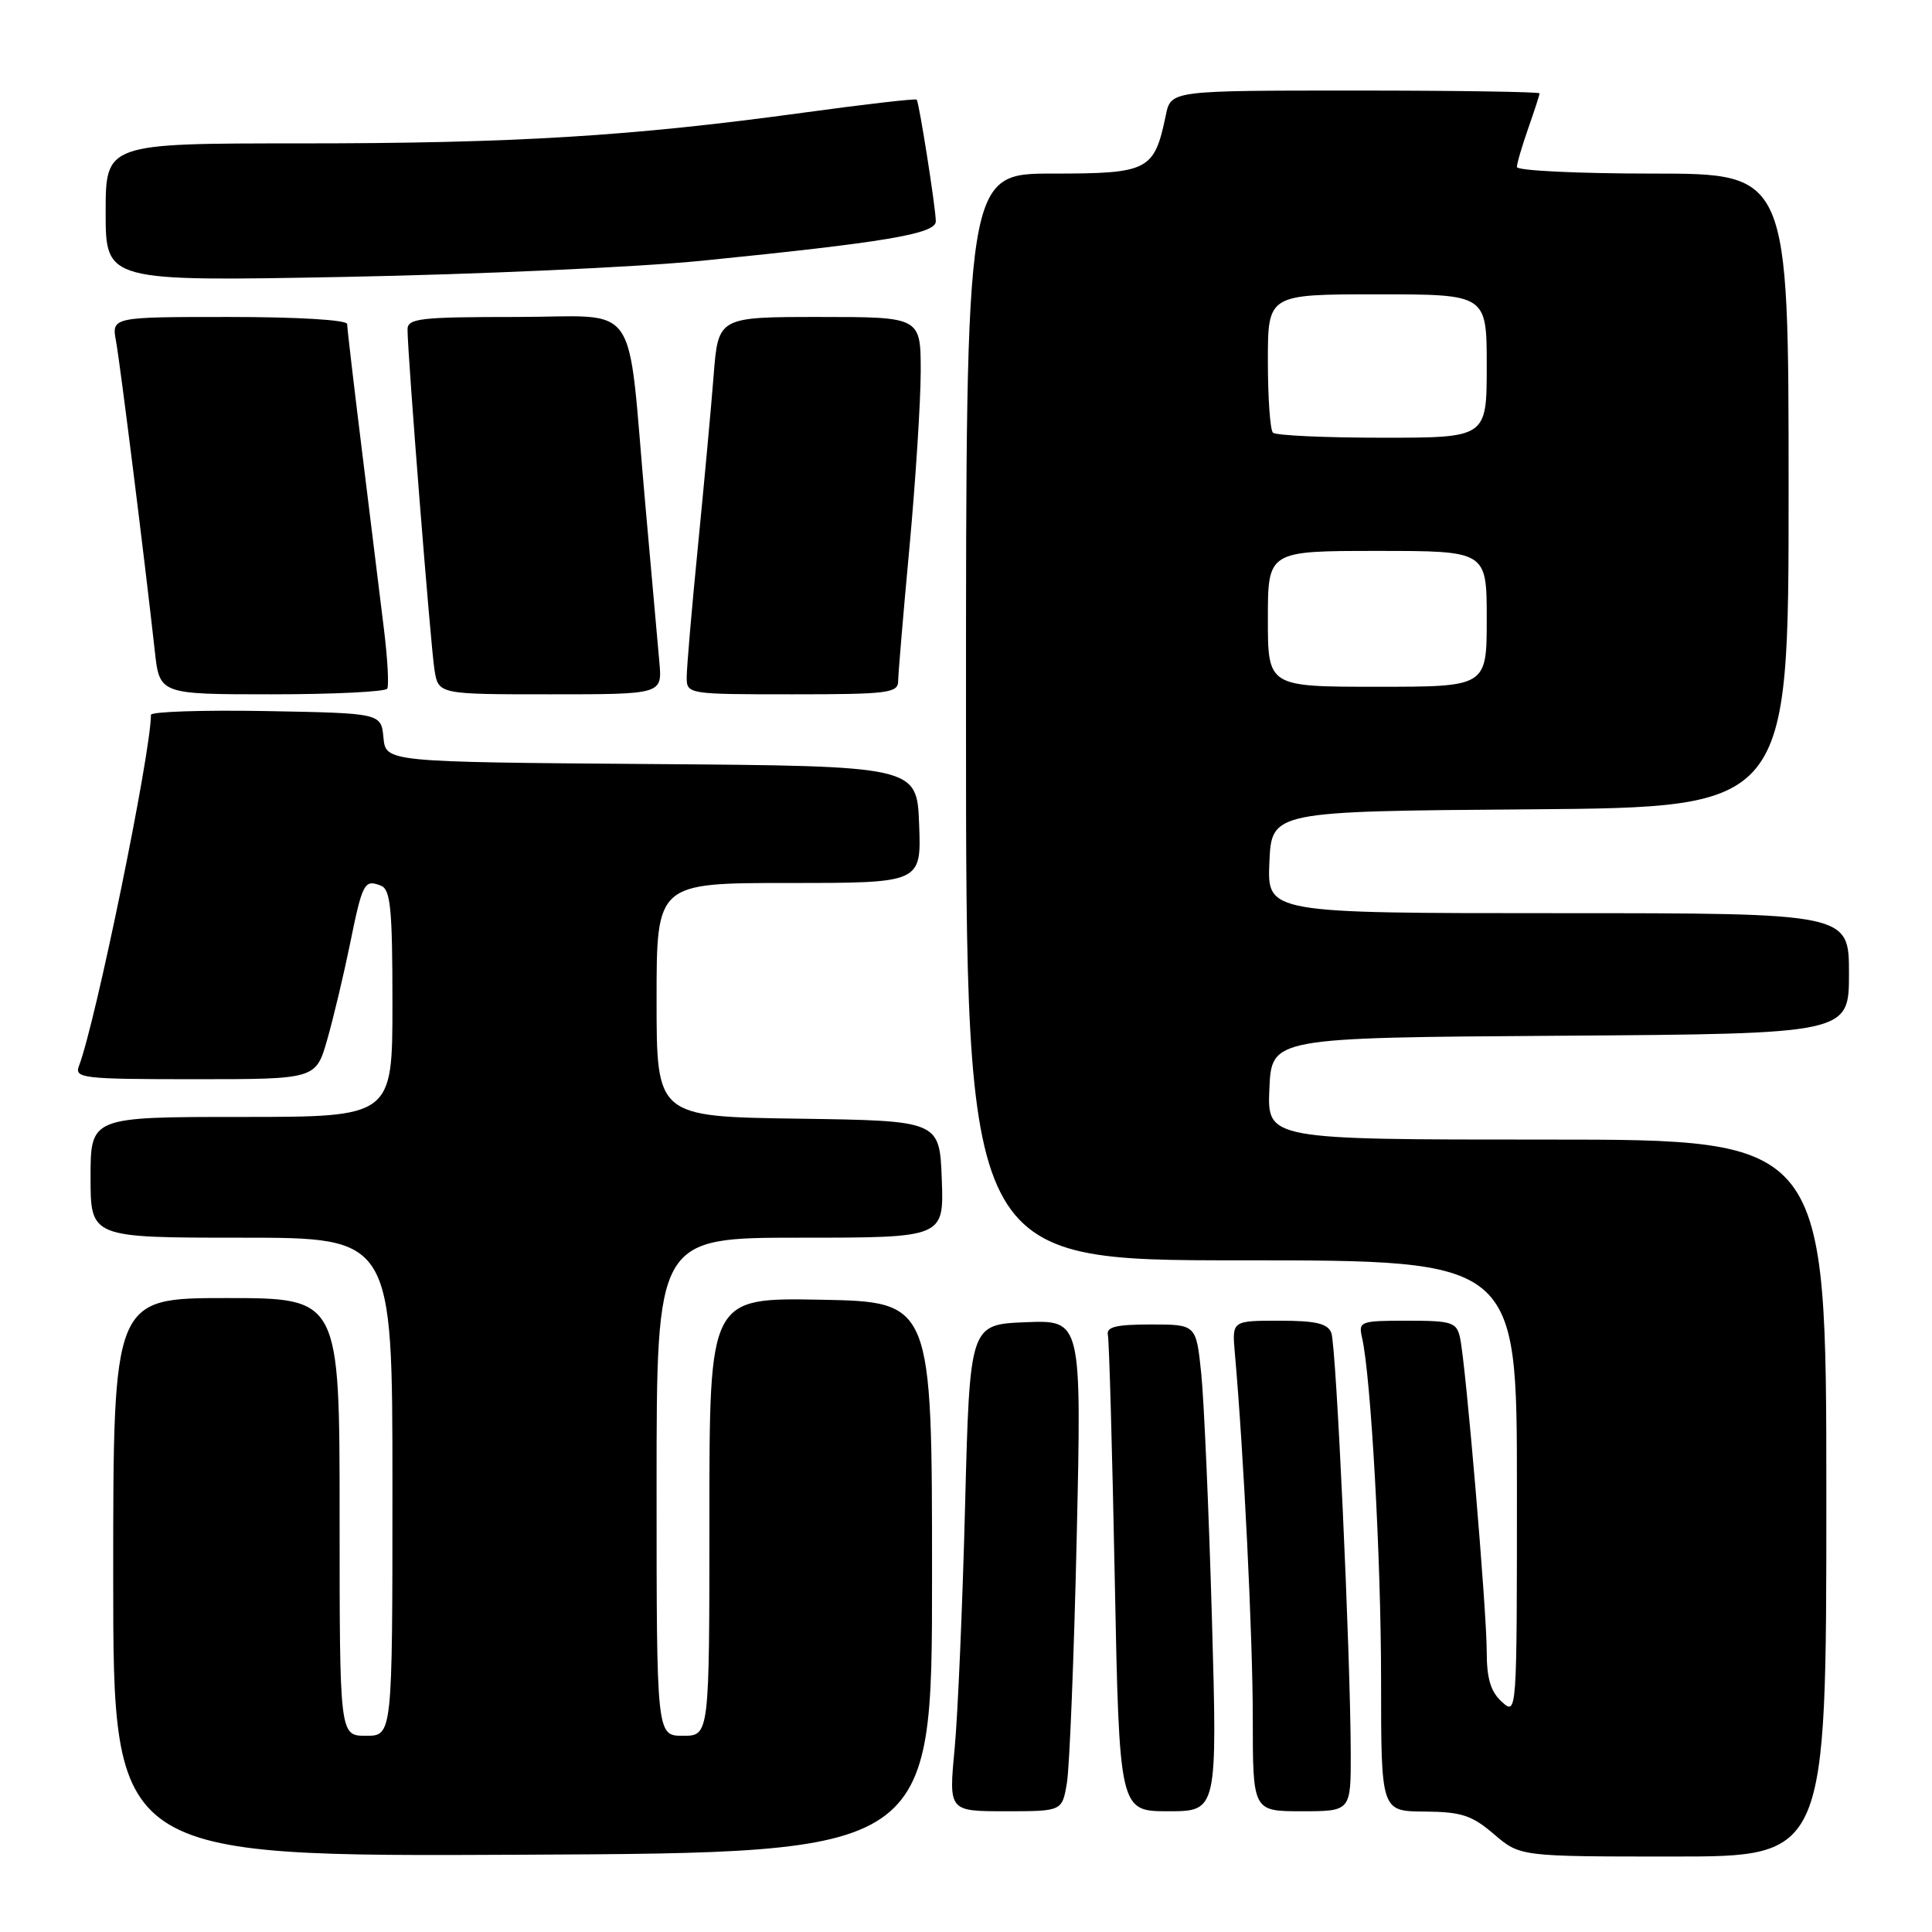 <?xml version="1.0" encoding="UTF-8" standalone="no"?>
<!DOCTYPE svg PUBLIC "-//W3C//DTD SVG 1.1//EN" "http://www.w3.org/Graphics/SVG/1.1/DTD/svg11.dtd" >
<svg xmlns="http://www.w3.org/2000/svg" xmlns:xlink="http://www.w3.org/1999/xlink" version="1.1" viewBox="0 0 256 256">
 <g >
 <path fill="currentColor"
d=" M 123.50 209.00 C 123.50 172.50 123.50 172.50 108.75 172.22 C 94.00 171.95 94.00 171.95 94.00 200.97 C 94.00 230.00 94.00 230.00 90.50 230.00 C 87.00 230.00 87.00 230.00 87.00 197.00 C 87.00 164.00 87.00 164.00 106.04 164.00 C 125.08 164.00 125.08 164.00 124.79 156.25 C 124.50 148.50 124.50 148.50 105.75 148.23 C 87.00 147.96 87.00 147.96 87.00 132.48 C 87.00 117.00 87.00 117.00 104.54 117.00 C 122.08 117.00 122.08 117.00 121.79 109.25 C 121.50 101.50 121.50 101.50 86.31 101.24 C 51.12 100.97 51.12 100.97 50.81 97.74 C 50.50 94.50 50.50 94.50 35.25 94.22 C 26.86 94.07 20.00 94.30 20.00 94.72 C 20.00 99.76 12.65 135.59 10.46 141.25 C 9.84 142.87 10.96 143.00 25.82 143.00 C 41.86 143.00 41.86 143.00 43.36 137.75 C 44.19 134.86 45.53 129.20 46.36 125.16 C 48.03 116.96 48.27 116.50 50.46 117.35 C 51.75 117.84 52.00 120.34 52.00 132.97 C 52.00 148.00 52.00 148.00 32.00 148.00 C 12.00 148.00 12.00 148.00 12.00 156.00 C 12.00 164.00 12.00 164.00 32.00 164.00 C 52.00 164.00 52.00 164.00 52.00 197.00 C 52.00 230.00 52.00 230.00 48.50 230.00 C 45.00 230.00 45.00 230.00 45.00 201.00 C 45.00 172.00 45.00 172.00 30.00 172.00 C 15.00 172.00 15.00 172.00 15.00 209.01 C 15.00 246.02 15.00 246.02 69.25 245.76 C 123.50 245.50 123.50 245.50 123.50 209.00 Z  M 242.00 198.50 C 242.00 151.00 242.00 151.00 204.95 151.00 C 167.91 151.00 167.91 151.00 168.20 144.25 C 168.50 137.50 168.50 137.50 206.75 137.24 C 245.00 136.98 245.00 136.98 245.00 128.99 C 245.00 121.00 245.00 121.00 206.45 121.00 C 167.91 121.00 167.91 121.00 168.20 114.25 C 168.50 107.50 168.50 107.50 202.75 107.24 C 237.00 106.97 237.00 106.97 237.00 64.99 C 237.00 23.00 237.00 23.00 219.00 23.00 C 209.10 23.00 201.00 22.61 201.00 22.13 C 201.00 21.64 201.68 19.34 202.50 17.00 C 203.32 14.66 204.00 12.58 204.00 12.37 C 204.00 12.17 193.01 12.00 179.58 12.00 C 155.16 12.00 155.16 12.00 154.48 15.25 C 152.94 22.63 152.22 23.00 139.48 23.00 C 128.00 23.00 128.00 23.00 128.00 95.00 C 128.00 167.00 128.00 167.00 164.50 167.00 C 201.00 167.00 201.00 167.00 201.00 197.15 C 201.00 227.25 201.00 227.31 199.00 225.50 C 197.53 224.17 197.00 222.42 197.00 218.89 C 197.00 213.39 194.22 180.63 193.46 177.25 C 193.01 175.20 192.39 175.00 186.46 175.00 C 180.23 175.00 179.98 175.09 180.48 177.25 C 181.66 182.40 183.00 206.47 183.00 222.65 C 183.00 240.00 183.00 240.00 188.75 240.04 C 193.64 240.08 195.02 240.52 197.96 243.04 C 201.42 246.00 201.42 246.00 221.71 246.00 C 242.00 246.00 242.00 246.00 242.00 198.50 Z  M 141.37 236.25 C 141.72 234.19 142.31 219.54 142.67 203.70 C 143.32 174.91 143.32 174.91 135.91 175.20 C 128.50 175.50 128.50 175.50 127.88 199.50 C 127.54 212.70 126.92 227.21 126.49 231.75 C 125.71 240.00 125.71 240.00 133.23 240.00 C 140.74 240.00 140.74 240.00 141.37 236.25 Z  M 160.58 214.25 C 160.17 200.09 159.54 185.57 159.17 182.00 C 158.50 175.50 158.50 175.50 152.50 175.50 C 147.88 175.50 146.57 175.82 146.80 176.90 C 146.97 177.67 147.38 192.19 147.71 209.15 C 148.32 240.00 148.32 240.00 154.81 240.00 C 161.31 240.00 161.31 240.00 160.58 214.25 Z  M 178.98 232.25 C 178.94 219.04 177.06 178.32 176.41 176.62 C 175.93 175.37 174.37 175.00 169.52 175.00 C 163.25 175.00 163.25 175.00 163.62 179.25 C 164.80 192.52 166.00 216.94 166.00 227.66 C 166.00 240.00 166.00 240.00 172.50 240.00 C 179.00 240.00 179.00 240.00 178.98 232.25 Z  M 51.31 91.25 C 51.55 90.84 51.36 87.35 50.89 83.50 C 50.42 79.65 49.13 69.16 48.02 60.19 C 46.91 51.22 46.00 43.45 46.00 42.94 C 46.00 42.39 39.44 42.00 30.39 42.00 C 14.78 42.00 14.78 42.00 15.38 45.25 C 15.94 48.34 19.15 73.98 20.51 86.25 C 21.14 92.00 21.14 92.00 36.01 92.00 C 44.19 92.00 51.08 91.66 51.31 91.25 Z  M 87.37 87.75 C 87.16 85.41 86.32 75.92 85.49 66.65 C 83.03 39.05 85.09 42.00 68.37 42.00 C 55.66 42.00 54.00 42.19 54.00 43.66 C 54.00 46.94 57.06 85.58 57.57 88.75 C 58.09 92.00 58.09 92.00 72.92 92.00 C 87.75 92.00 87.75 92.00 87.37 87.75 Z  M 119.01 90.25 C 119.02 89.29 119.69 81.30 120.51 72.50 C 121.32 63.70 121.99 53.24 122.00 49.25 C 122.00 42.00 122.00 42.00 108.59 42.00 C 95.17 42.00 95.17 42.00 94.56 49.75 C 94.23 54.01 93.28 64.25 92.47 72.50 C 91.65 80.75 90.99 88.51 90.99 89.75 C 91.00 91.98 91.15 92.00 105.00 92.00 C 117.66 92.00 119.00 91.83 119.01 90.25 Z  M 93.00 34.55 C 117.31 32.11 124.00 30.99 124.00 29.33 C 124.00 27.63 121.80 13.64 121.47 13.20 C 121.34 13.04 114.55 13.82 106.37 14.94 C 83.68 18.05 68.14 19.00 39.85 19.00 C 14.00 19.00 14.00 19.00 14.00 28.14 C 14.00 37.29 14.00 37.29 45.75 36.69 C 63.21 36.36 84.47 35.40 93.00 34.55 Z  M 168.00 82.00 C 168.00 73.00 168.00 73.00 182.50 73.00 C 197.00 73.00 197.00 73.00 197.00 82.00 C 197.00 91.00 197.00 91.00 182.50 91.00 C 168.00 91.00 168.00 91.00 168.00 82.00 Z  M 168.67 57.33 C 168.30 56.97 168.00 52.69 168.00 47.83 C 168.00 39.00 168.00 39.00 182.50 39.00 C 197.00 39.00 197.00 39.00 197.00 48.50 C 197.00 58.00 197.00 58.00 183.17 58.00 C 175.56 58.00 169.03 57.70 168.67 57.33 Z "/>
</g>
</svg>